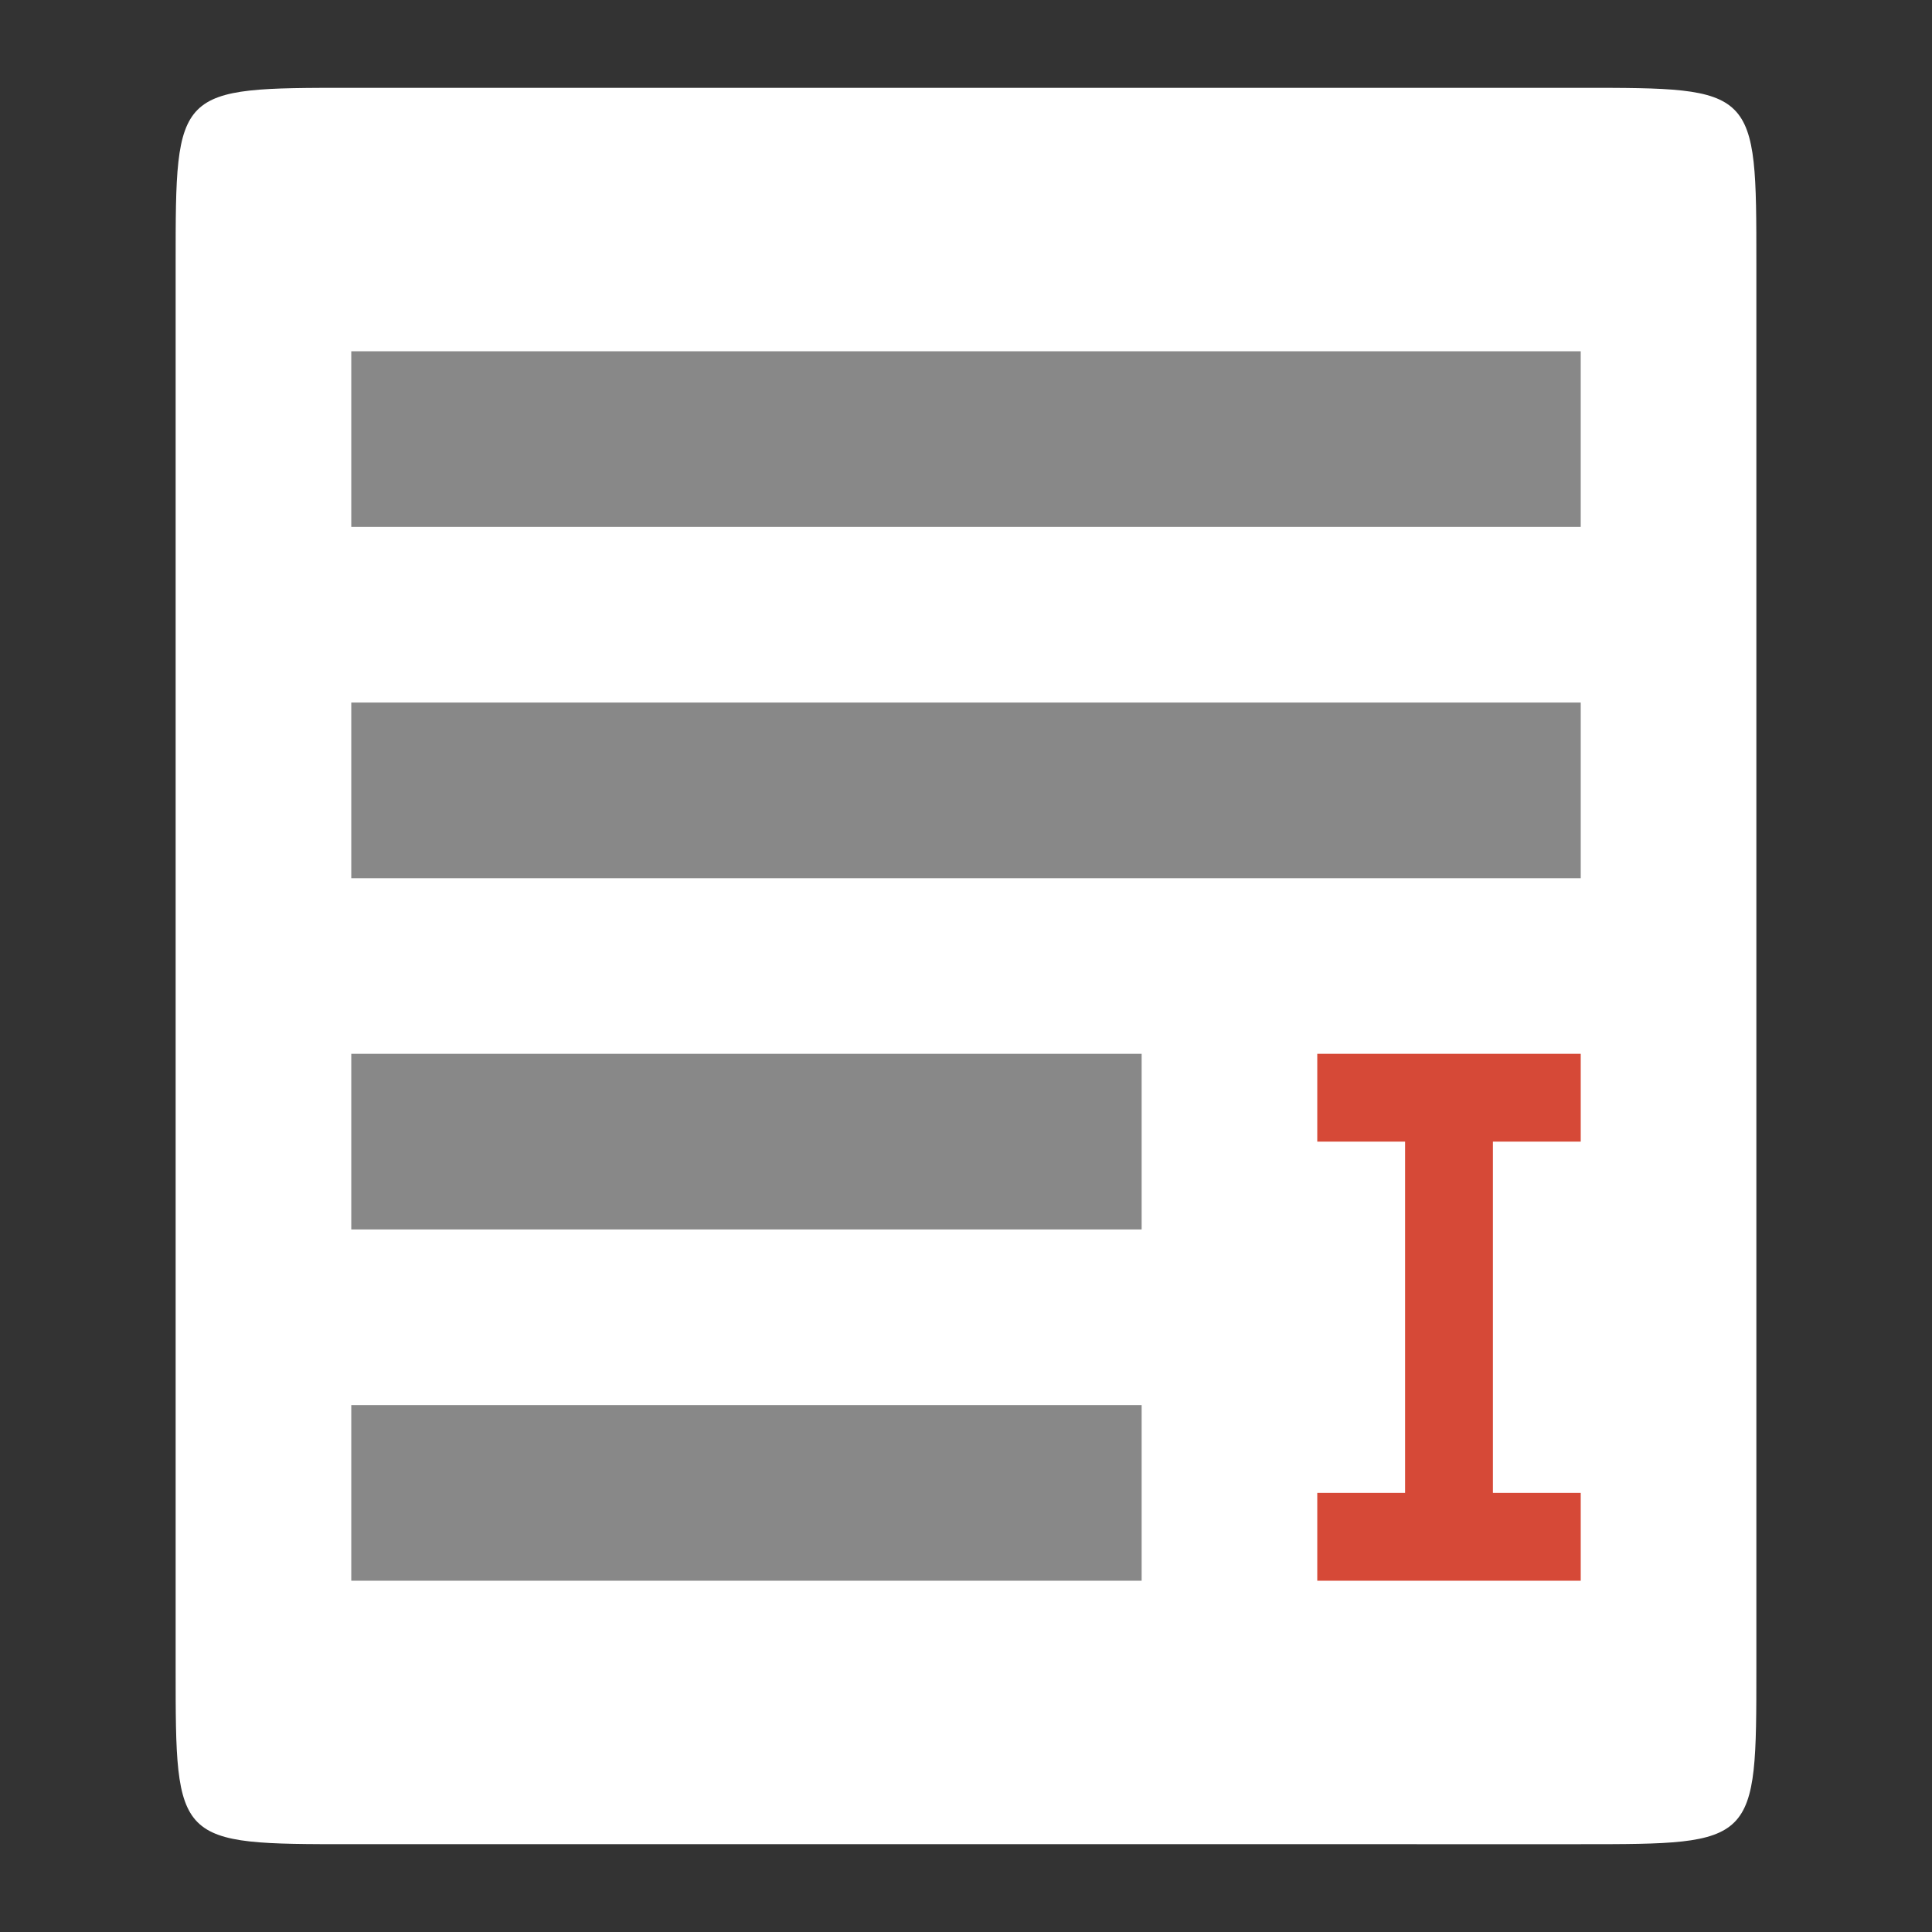 <svg width="22" xmlns="http://www.w3.org/2000/svg" height="22" viewBox="0 0 22 22">
<rect x="0" y="0" width="22" height="22" fill="#333333" stroke="none"/>
<g transform="translate(-1 -1)">
<path style="fill:#ffffff;fill-rule:evenodd" d="m 5,2 14,0 c 2,0 2,0 2,2 l 0,16 c 0,2 0,2 -2,2 L 5,22 C 3,22 3,22 3,20 L 3,4 C 3,2 3,2 5,2 z"/>
</g>
<g style="fill:#888" transform="translate(-1 -1)">
<path d="M 5,5 5,7 19,7 19,5 z"/>
<path d="m 5,13 0,2 9,0 0,-2 z"/>
<path d="m 5,9 0,2 14,0 0,-2 z"/>
</g>
<g transform="translate(-1 -1)">
<path style="fill:#d64937" d="m 16,13 0,1 1,0 0,4 -1,0 0,1 3,0 0,-1 -1,0 0,-4 1,0 0,-1 z"/>
<path style="fill:#888" d="m 5,17 0,2 9,0 0,-2 z"/>
</g>
</svg>
